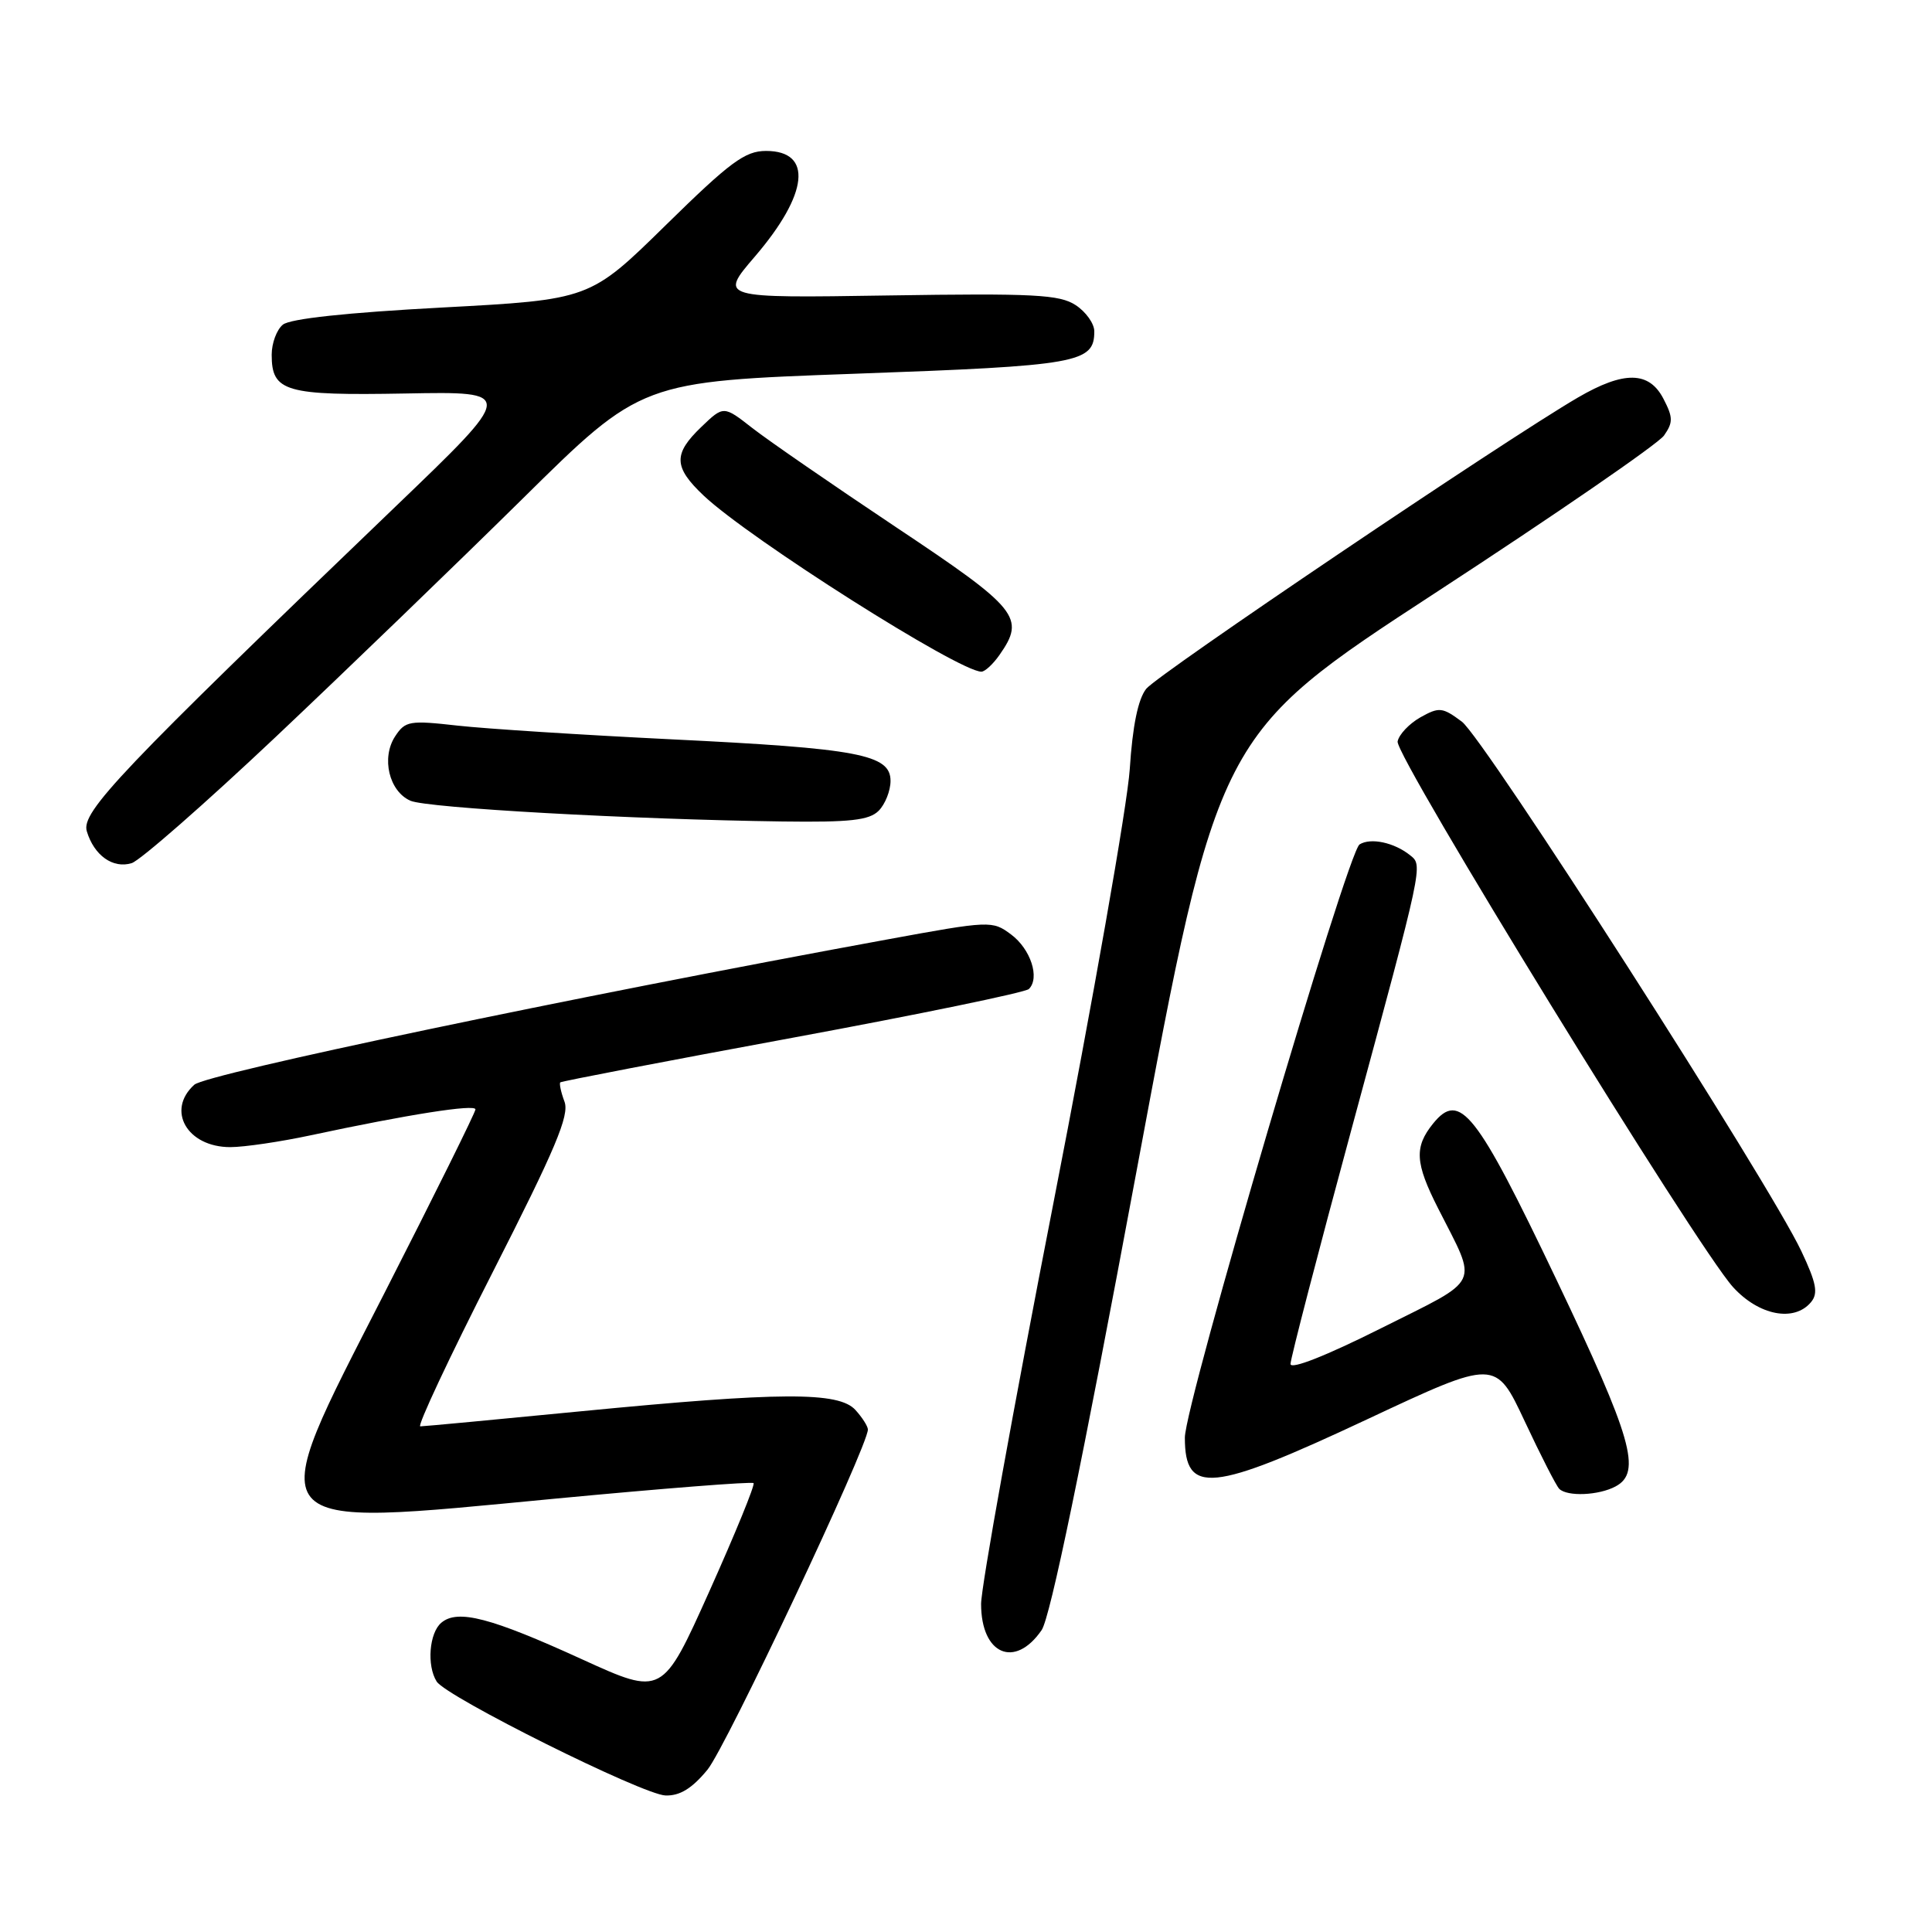 <?xml version="1.0" encoding="UTF-8" standalone="no"?>
<!DOCTYPE svg PUBLIC "-//W3C//DTD SVG 1.1//EN" "http://www.w3.org/Graphics/SVG/1.1/DTD/svg11.dtd" >
<svg xmlns="http://www.w3.org/2000/svg" xmlns:xlink="http://www.w3.org/1999/xlink" version="1.1" viewBox="0 0 256 256">
 <g >
 <path fill="currentColor"
d=" M 93.74 234.50 C 96.20 231.52 115.00 191.65 115.00 189.42 C 115.00 189.00 114.26 187.83 113.35 186.83 C 111.14 184.39 103.44 184.43 77.00 187.00 C 65.72 188.10 56.14 189.00 55.69 189.00 C 55.25 189.00 59.55 179.83 65.26 168.62 C 73.61 152.21 75.47 147.80 74.80 145.98 C 74.33 144.73 74.09 143.58 74.24 143.42 C 74.40 143.27 88.25 140.60 105.01 137.51 C 121.78 134.41 135.88 131.50 136.33 131.05 C 137.82 129.59 136.57 125.75 133.97 123.82 C 131.49 121.97 131.21 121.98 117.47 124.50 C 75.85 132.12 27.35 142.29 25.75 143.73 C 21.99 147.12 24.80 152.00 30.51 152.00 C 32.36 152.00 37.16 151.29 41.18 150.43 C 54.07 147.67 63.00 146.27 63.00 147.00 C 63.00 147.39 57.58 158.33 50.96 171.30 C 34.57 203.39 33.72 202.37 73.56 198.58 C 87.80 197.23 99.63 196.30 99.85 196.52 C 100.07 196.74 97.44 203.17 94.01 210.82 C 87.77 224.72 87.77 224.72 77.13 219.87 C 65.03 214.34 60.66 213.20 58.49 215.01 C 56.87 216.35 56.53 220.70 57.86 222.81 C 59.16 224.86 85.17 237.81 88.18 237.91 C 90.08 237.97 91.69 236.99 93.74 234.50 Z  M 138.02 216.00 C 139.16 214.34 143.37 194.01 150.55 155.43 C 161.37 97.36 161.37 97.36 190.22 78.54 C 206.09 68.19 219.71 58.82 220.49 57.71 C 221.70 55.98 221.70 55.31 220.42 52.85 C 218.52 49.17 215.19 49.12 209.09 52.67 C 199.36 58.34 153.42 89.34 151.88 91.27 C 150.80 92.63 150.07 96.18 149.70 101.90 C 149.39 106.63 144.83 132.54 139.57 159.48 C 134.31 186.42 130.00 210.30 130.00 212.53 C 130.00 219.23 134.47 221.16 138.02 216.00 Z  M 214.07 196.96 C 217.56 195.10 216.27 190.59 206.25 169.59 C 195.59 147.24 193.43 144.51 189.89 148.88 C 187.38 151.99 187.50 154.09 190.55 160.10 C 195.85 170.57 196.49 169.24 182.98 176.01 C 175.70 179.66 171.00 181.51 171.00 180.73 C 171.00 180.03 174.65 165.96 179.12 149.48 C 188.65 114.28 188.56 114.70 186.84 113.32 C 184.73 111.63 181.62 110.97 180.15 111.89 C 178.54 112.90 157.00 186.02 157.00 190.49 C 157.00 198.12 160.49 197.76 181.21 188.04 C 198.17 180.09 198.17 180.09 202.03 188.32 C 204.15 192.85 206.21 196.88 206.61 197.28 C 207.67 198.33 211.83 198.16 214.07 196.96 Z  M 239.97 172.54 C 240.94 171.37 240.69 170.03 238.69 165.79 C 234.42 156.73 196.65 97.82 193.70 95.62 C 191.12 93.70 190.70 93.66 188.21 95.05 C 186.73 95.89 185.37 97.32 185.19 98.25 C 184.82 100.16 224.84 165.26 229.63 170.54 C 233.05 174.31 237.74 175.22 239.97 172.54 Z  M 36.50 97.68 C 45.85 88.85 60.58 74.63 69.24 66.09 C 84.98 50.54 84.98 50.54 113.34 49.52 C 142.94 48.46 145.00 48.09 145.00 43.90 C 145.00 42.88 143.89 41.32 142.53 40.43 C 140.39 39.03 137.01 38.85 117.68 39.15 C 95.30 39.50 95.30 39.50 100.02 34.00 C 107.14 25.70 107.74 20.00 101.51 20.00 C 98.72 20.00 96.78 21.43 88.20 29.85 C 78.16 39.70 78.16 39.70 58.56 40.75 C 45.99 41.42 38.43 42.23 37.48 43.02 C 36.66 43.69 36.00 45.48 36.00 47.00 C 36.00 51.92 37.78 52.43 53.75 52.14 C 68.30 51.87 68.30 51.87 52.40 67.13 C 15.91 102.16 10.74 107.59 11.50 110.14 C 12.46 113.35 14.97 115.14 17.45 114.37 C 18.58 114.01 27.15 106.50 36.50 97.68 Z  M 116.43 107.43 C 117.29 106.56 118.00 104.78 118.00 103.47 C 118.00 99.97 113.77 99.17 88.89 97.96 C 77.13 97.38 64.42 96.57 60.65 96.15 C 54.26 95.43 53.70 95.52 52.35 97.58 C 50.50 100.42 51.55 104.85 54.38 106.10 C 56.56 107.07 83.77 108.58 103.68 108.85 C 112.65 108.97 115.17 108.69 116.43 107.43 Z  M 132.44 86.78 C 135.90 81.84 134.96 80.67 118.75 69.87 C 110.36 64.27 101.79 58.36 99.69 56.72 C 95.88 53.74 95.88 53.74 92.94 56.56 C 89.18 60.16 89.24 61.89 93.25 65.68 C 99.34 71.42 127.07 89.00 130.04 89.00 C 130.51 89.00 131.59 88.00 132.44 86.78 Z "/>
</g>
</svg>